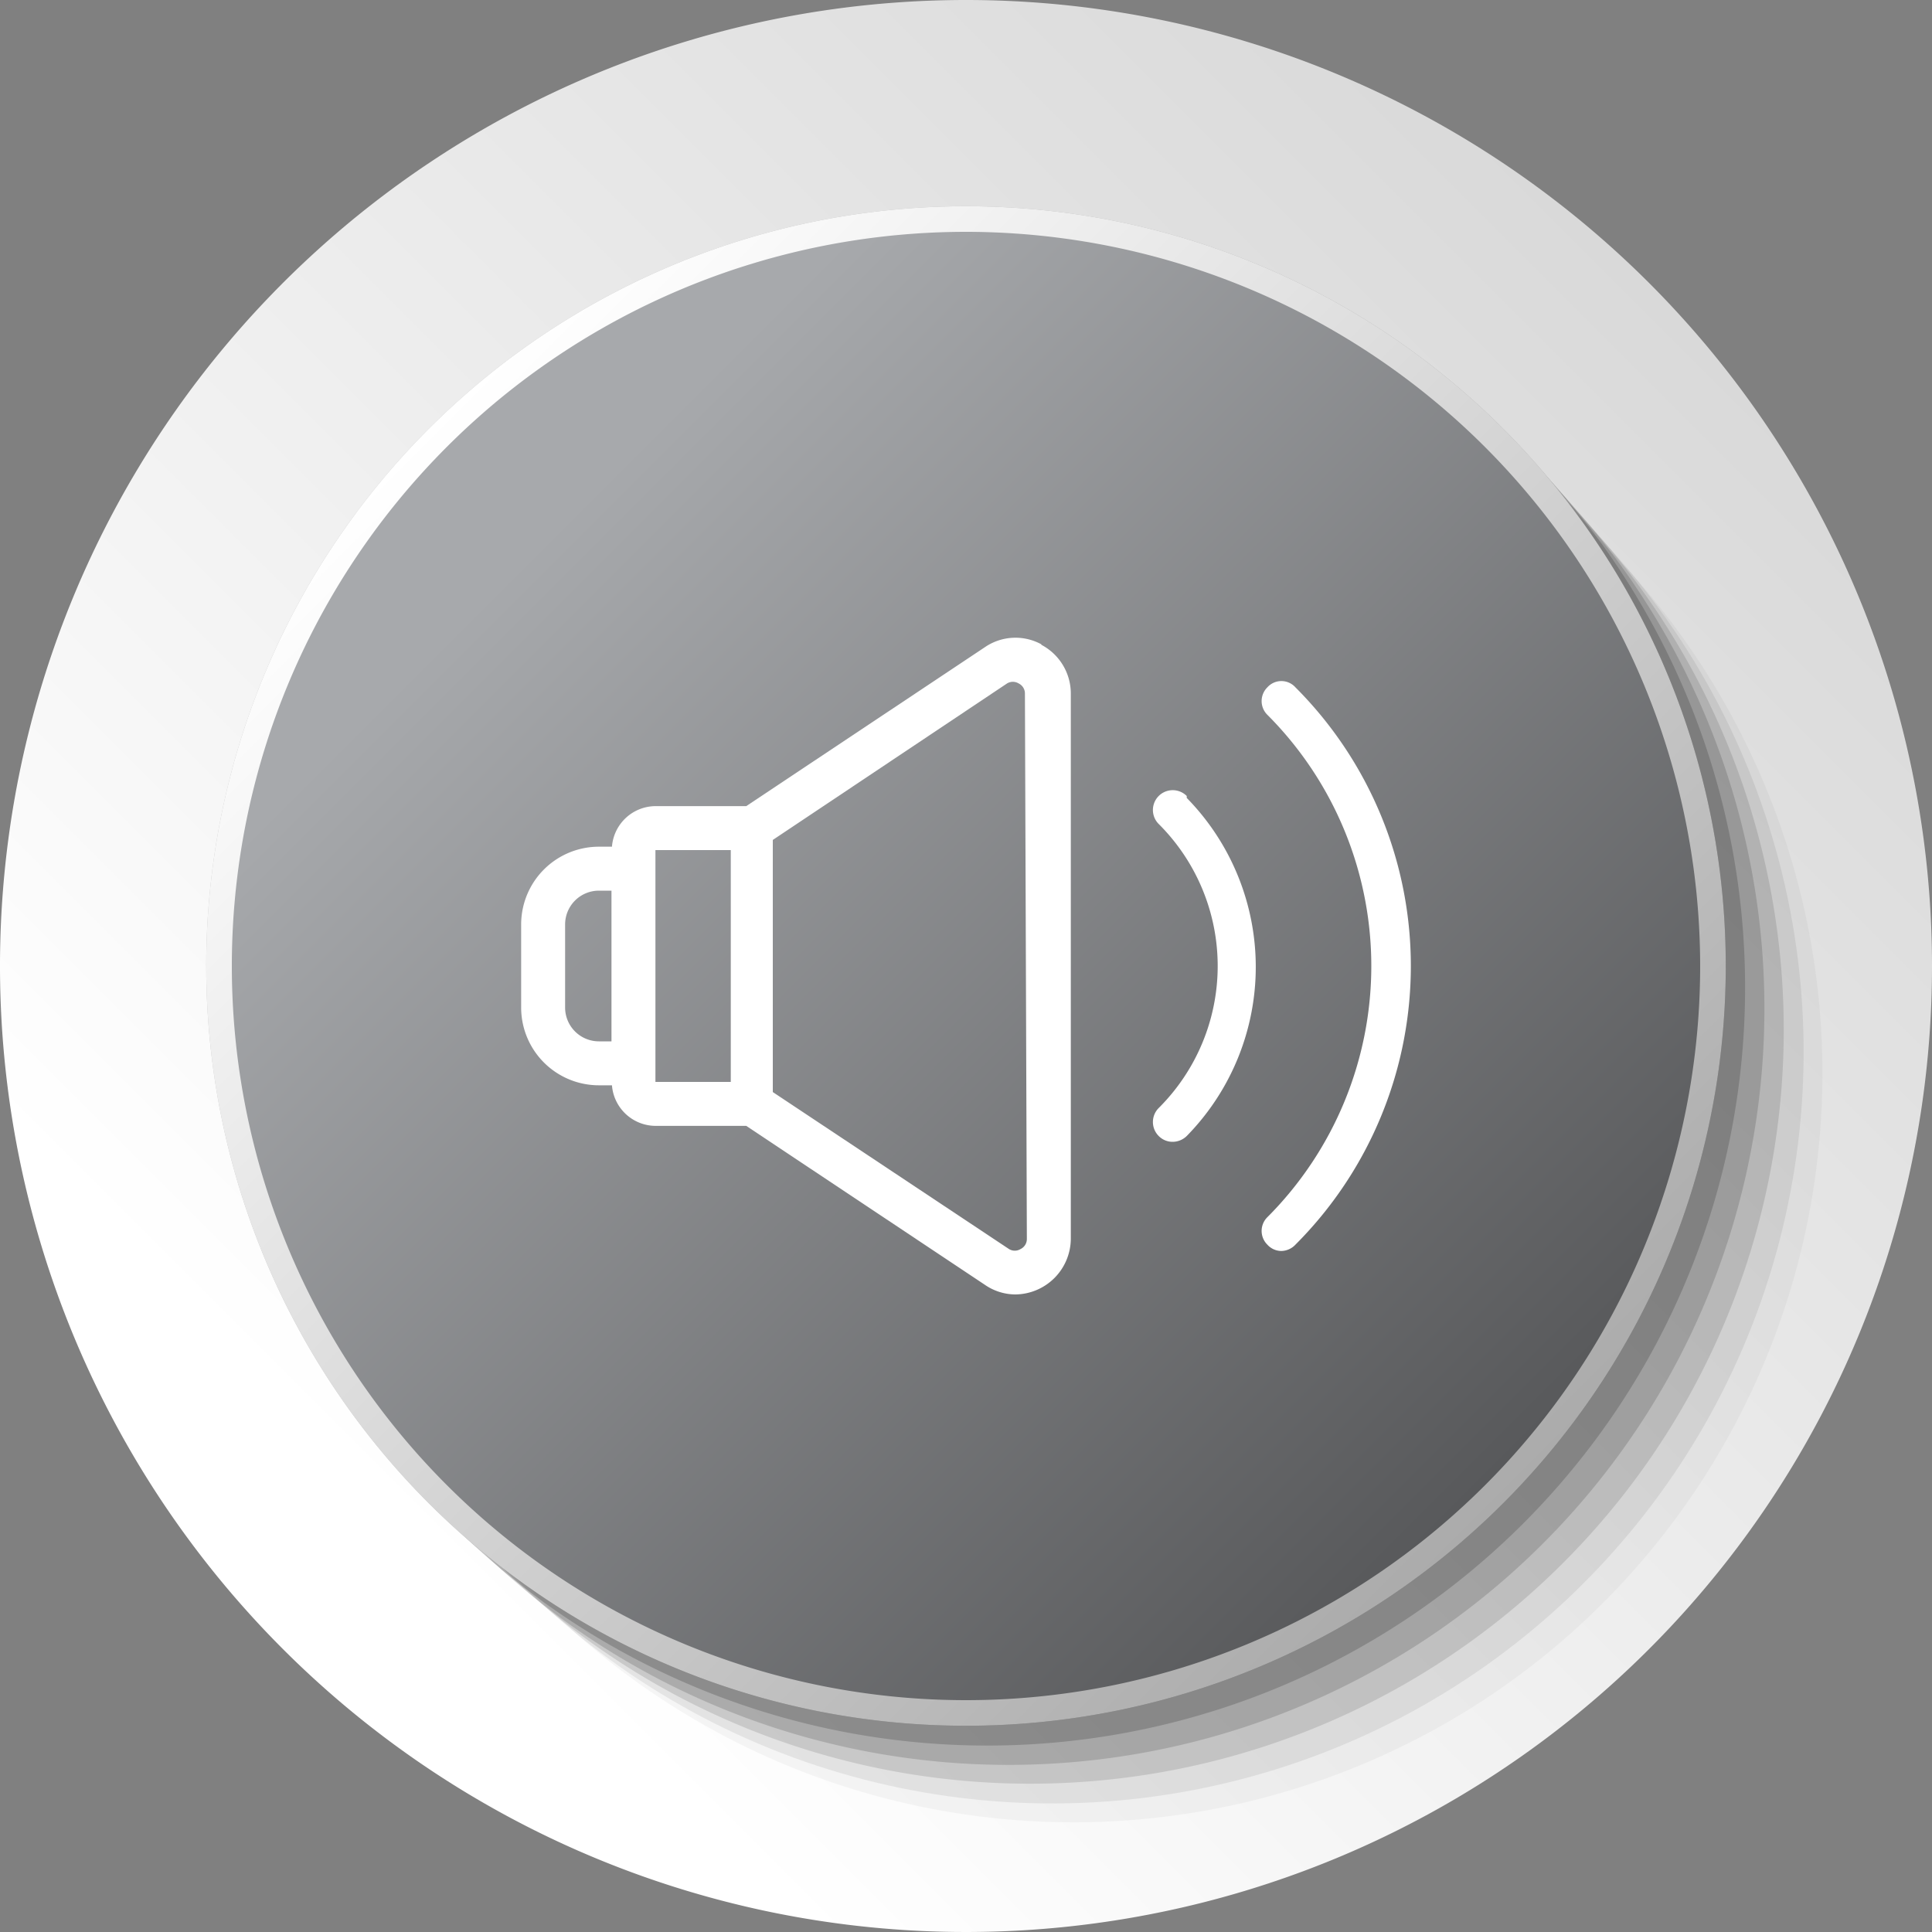 <svg id="Layer_11" data-name="Layer 11" xmlns="http://www.w3.org/2000/svg" xmlns:xlink="http://www.w3.org/1999/xlink" viewBox="0 0 40 40"><rect x="0" y="0" width="40" height="40" fill="#808080" stroke="none"/><defs><style>.cls-1{fill:url(#linear-gradient);}.cls-2,.cls-3,.cls-4,.cls-5,.cls-6,.cls-7,.cls-8{fill:#1a1a1a;}.cls-2{opacity:0;}.cls-3{opacity:0.04;}.cls-4{opacity:0.08;}.cls-5{opacity:0.13;}.cls-6{opacity:0.17;}.cls-7{opacity:0.21;}.cls-8{opacity:0.25;}.cls-9{fill:url(#linear-gradient-2);}.cls-10{fill:url(#linear-gradient-3);}.cls-11{fill:#fff;}</style><linearGradient id="linear-gradient" x1="5.86" y1="34.14" x2="34.14" y2="5.86" gradientUnits="userSpaceOnUse"><stop offset="0.09" stop-color="#fff"/><stop offset="1" stop-color="#d9d9d9"/></linearGradient><linearGradient id="linear-gradient-2" x1="8.87" y1="8.87" x2="31.12" y2="31.12" gradientUnits="userSpaceOnUse"><stop offset="0" stop-color="#fff"/><stop offset="1" stop-color="#ababab"/></linearGradient><linearGradient id="linear-gradient-3" x1="9.25" y1="9.25" x2="30.75" y2="30.75" gradientUnits="userSpaceOnUse"><stop offset="0.09" stop-color="#a7a9ac"/><stop offset="1" stop-color="#58595b"/></linearGradient></defs><title>40 px on</title><path class="cls-1" d="M40,20A20,20,0,1,1,20,0,20,20,0,0,1,40,20Z"/><circle class="cls-2" cx="22.67" cy="22.67" r="15.47" transform="translate(-8.62 15.67) rotate(-32.39)"/><circle class="cls-3" cx="22.22" cy="22.22" r="15.51" transform="translate(-8.46 29.01) rotate(-57.48)"/><circle class="cls-4" cx="21.78" cy="21.78" r="15.56" transform="translate(-8.97 23.53) rotate(-48.26)"/><path class="cls-5" d="M36.93,21.33a15.6,15.6,0,1,1-15.6-15.6A15.59,15.59,0,0,1,36.93,21.33Z"/><path class="cls-6" d="M36.53,20.89A15.65,15.65,0,1,1,20.89,5.24,15.64,15.64,0,0,1,36.53,20.89Z"/><path class="cls-7" d="M36.13,20.44A15.69,15.69,0,1,1,20.44,4.76,15.68,15.68,0,0,1,36.13,20.44Z"/><path class="cls-8" d="M35.73,20A15.73,15.73,0,1,1,20,4.27,15.73,15.73,0,0,1,35.73,20Z"/><path class="cls-9" d="M35.73,20A15.73,15.73,0,1,1,20,4.27,15.73,15.73,0,0,1,35.73,20Z"/><path class="cls-10" d="M35.2,20A15.2,15.2,0,1,1,20,4.8,15.21,15.21,0,0,1,35.2,20Z"/><path class="cls-11" d="M21.56,13.34a1.12,1.12,0,0,0-1.17.06l-4.94,3.29H13.58a.91.91,0,0,0-.91.84H12.4a1.61,1.61,0,0,0-1.61,1.61v1.72a1.61,1.61,0,0,0,1.61,1.61h.27a.91.91,0,0,0,.91.84h1.87l4.94,3.29a1.12,1.12,0,0,0,.63.2,1.16,1.16,0,0,0,1.15-1.15V14.35a1.14,1.14,0,0,0-.61-1Zm-8.9,8.22H12.4a.7.7,0,0,1-.7-.7V19.14a.7.7,0,0,1,.7-.7h.26Zm2.47.84H13.57V17.6h1.56Zm6.13,3.25a.23.23,0,0,1-.13.21.23.23,0,0,1-.24,0L16,22.61V17.39l4.85-3.24a.23.23,0,0,1,.24,0,.23.23,0,0,1,.13.21Zm0,0"/><path class="cls-11" d="M26.82,14.23a.39.39,0,0,0-.58,0,.4.4,0,0,0,0,.57,7.36,7.36,0,0,1,0,10.4.4.4,0,0,0,0,.57.39.39,0,0,0,.29.13.41.41,0,0,0,.29-.13,8.16,8.16,0,0,0,0-11.54Zm0,0"/><path class="cls-11" d="M24.57,16.48a.41.41,0,0,0-.58.58,4.15,4.15,0,0,1,0,5.88.41.41,0,0,0,0,.58.4.4,0,0,0,.29.12.42.42,0,0,0,.29-.12,5,5,0,0,0,0-7Zm0,0"/></svg>